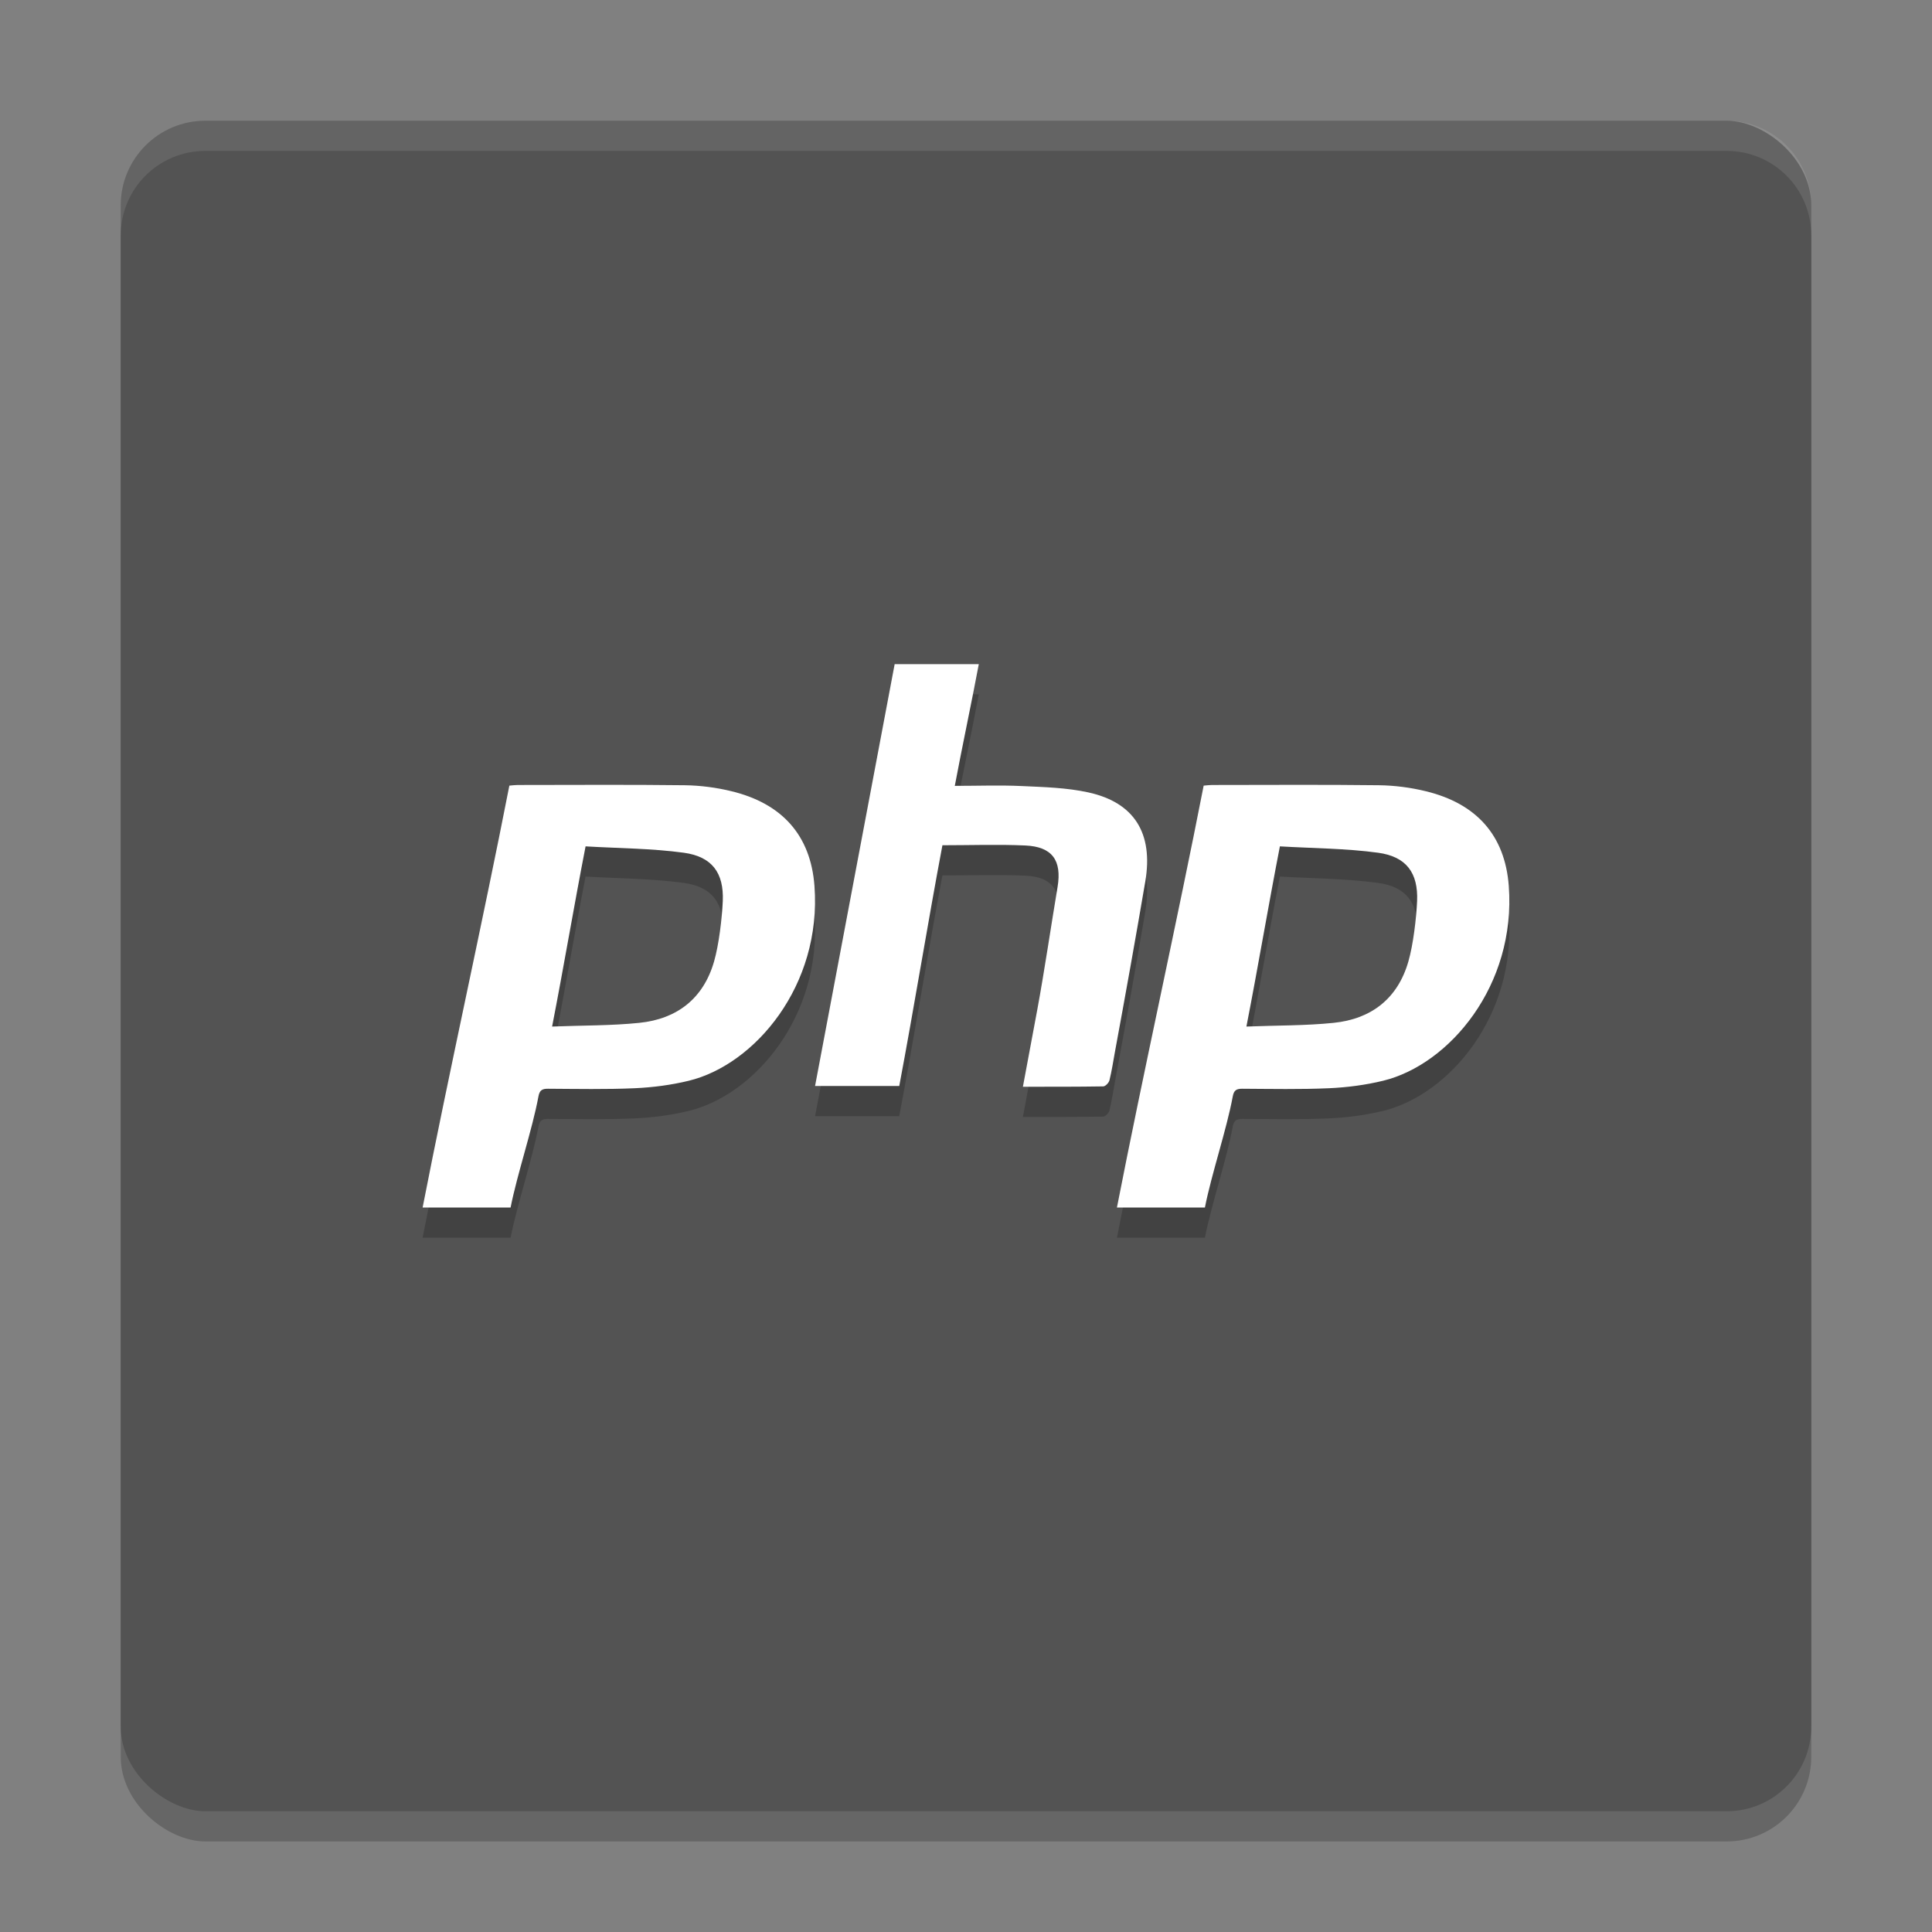 <svg xmlns="http://www.w3.org/2000/svg" width="64" height="64" version="1">
 <rect width="100%" height="100%" fill="#808080" stroke="none"/>
 <rect width="56" height="56" x="-61" y="-60" rx="2.8" ry="2.8" transform="matrix(0,-1,-1,0,0,0)" style="opacity:0.2"/>
 <rect style="fill:#535353" width="56" height="56" x="-60" y="-60" rx="2.8" ry="2.8" transform="matrix(0,-1,-1,0,0,0)"/>
 <path d="M 29.637,23 C 28.802,27.432 27.834,32.546 27,36.975 l 2.789,0 C 30.27,34.432 30.744,31.513 31.219,29 c 0.949,0 1.849,-0.033 2.746,0.008 0.882,0.039 1.217,0.482 1.068,1.377 -0.205,1.22 -0.445,2.837 -0.67,4.055 -0.156,0.84 -0.315,1.681 -0.479,2.561 0.913,-2e-6 1.788,0.002 2.662,-0.012 0.071,-0.001 0.185,-0.118 0.205,-0.201 0.078,-0.313 0.125,-0.637 0.184,-0.955 0.336,-1.81 0.695,-3.817 1.004,-5.631 0.272,-1.601 -0.368,-2.619 -1.885,-2.951 -0.718,-0.158 -1.47,-0.177 -2.207,-0.211 -0.729,-0.034 -1.461,-0.006 -2.219,-0.006 C 31.851,25.842 32.204,24.18 32.424,23 l -2.787,0 z m -12.488,4.004 c -0.089,0 -0.179,0.013 -0.275,0.021 C 16.008,31.455 14.865,36.569 14,41 l 2.914,0 c 0.219,-1.113 0.722,-2.592 0.922,-3.676 0.038,-0.209 0.122,-0.259 0.318,-0.258 0.957,0.004 1.917,0.025 2.871,-0.018 0.602,-0.027 1.208,-0.106 1.793,-0.248 2.191,-0.533 4.409,-3.159 4.162,-6.453 -0.126,-1.689 -1.086,-2.734 -2.746,-3.137 -0.506,-0.124 -1.035,-0.192 -1.555,-0.199 -1.844,-0.023 -3.688,-0.008 -5.531,-0.008 z m 23,0 c -0.089,0 -0.179,0.013 -0.275,0.021 C 39.008,31.455 37.865,36.569 37,41 l 2.914,0 c 0.219,-1.113 0.722,-2.592 0.922,-3.676 0.038,-0.209 0.122,-0.259 0.318,-0.258 0.957,0.004 1.917,0.025 2.871,-0.018 0.602,-0.027 1.208,-0.106 1.793,-0.248 2.191,-0.533 4.409,-3.159 4.162,-6.453 -0.126,-1.689 -1.086,-2.734 -2.746,-3.137 -0.506,-0.124 -1.035,-0.192 -1.555,-0.199 -1.844,-0.023 -3.688,-0.008 -5.531,-0.008 z m -20.75,2.033 c 1.102,0.065 2.188,0.066 3.254,0.211 0.933,0.128 1.331,0.665 1.291,1.604 -0.025,0.572 -0.13,1.451 -0.289,2 -0.353,1.223 -1.223,1.903 -2.475,2.031 -0.935,0.096 -1.882,0.084 -2.891,0.123 0.375,-1.919 0.736,-4.055 1.109,-5.969 z m 23,0 c 1.102,0.065 2.188,0.066 3.254,0.211 0.933,0.128 1.331,0.665 1.291,1.604 -0.025,0.572 -0.13,1.451 -0.289,2 -0.353,1.223 -1.223,1.903 -2.475,2.031 -0.935,0.096 -1.882,0.084 -2.891,0.123 0.375,-1.919 0.736,-4.055 1.109,-5.969 z" style="opacity:0.2;isolation:isolate;fill-rule:evenodd"/>
 <path style="isolation:isolate;fill:#ffffff;fill-rule:evenodd" d="M 29.637 22 C 28.802 26.432 27.834 31.546 27 35.975 L 29.789 35.975 C 30.27 33.432 30.744 30.513 31.219 28 C 32.168 28 33.068 27.967 33.965 28.008 C 34.847 28.047 35.182 28.49 35.033 29.385 C 34.828 30.605 34.589 32.222 34.363 33.439 C 34.208 34.279 34.049 35.121 33.885 36 C 34.798 36 35.673 36.002 36.547 35.988 C 36.618 35.987 36.731 35.87 36.752 35.787 C 36.83 35.474 36.877 35.151 36.936 34.832 C 37.271 33.022 37.631 31.015 37.939 29.201 C 38.211 27.6 37.572 26.583 36.055 26.25 C 35.336 26.092 34.585 26.073 33.848 26.039 C 33.119 26.005 32.387 26.033 31.629 26.033 C 31.851 24.842 32.204 23.18 32.424 22 L 29.637 22 z M 17.148 26.004 C 17.059 26.004 16.969 26.017 16.873 26.025 C 16.008 30.455 14.865 35.569 14 40 L 16.914 40 C 17.134 38.887 17.636 37.408 17.836 36.324 C 17.874 36.116 17.957 36.065 18.154 36.066 C 19.112 36.071 20.071 36.091 21.025 36.049 C 21.627 36.022 22.234 35.943 22.818 35.801 C 25.009 35.268 27.227 32.642 26.98 29.348 C 26.854 27.658 25.894 26.614 24.234 26.211 C 23.729 26.087 23.199 26.019 22.68 26.012 C 20.836 25.989 18.992 26.004 17.148 26.004 z M 40.148 26.004 C 40.059 26.004 39.969 26.017 39.873 26.025 C 39.008 30.455 37.865 35.569 37 40 L 39.914 40 C 40.134 38.887 40.636 37.408 40.836 36.324 C 40.874 36.116 40.957 36.065 41.154 36.066 C 42.112 36.071 43.071 36.091 44.025 36.049 C 44.627 36.022 45.234 35.943 45.818 35.801 C 48.009 35.268 50.227 32.642 49.98 29.348 C 49.854 27.658 48.894 26.614 47.234 26.211 C 46.729 26.087 46.199 26.019 45.68 26.012 C 43.836 25.989 41.992 26.004 40.148 26.004 z M 19.398 28.037 C 20.5 28.102 21.586 28.103 22.652 28.248 C 23.586 28.376 23.983 28.913 23.943 29.852 C 23.918 30.424 23.813 31.302 23.654 31.852 C 23.302 33.075 22.431 33.755 21.18 33.883 C 20.245 33.979 19.297 33.966 18.289 34.006 C 18.664 32.087 19.025 29.95 19.398 28.037 z M 42.398 28.037 C 43.5 28.102 44.586 28.103 45.652 28.248 C 46.586 28.376 46.983 28.913 46.943 29.852 C 46.918 30.424 46.813 31.302 46.654 31.852 C 46.302 33.075 45.431 33.755 44.18 33.883 C 43.245 33.979 42.297 33.966 41.289 34.006 C 41.664 32.087 42.025 29.95 42.398 28.037 z"/>
 <path style="opacity:0.1;fill:#ffffff" d="M 6.801 4 C 5.25 4 4 5.25 4 6.801 L 4 7.801 C 4 6.25 5.25 5 6.801 5 L 57.199 5 C 58.75 5 60 6.25 60 7.801 L 60 6.801 C 60 5.25 58.75 4 57.199 4 L 6.801 4 z"/>
</svg>

